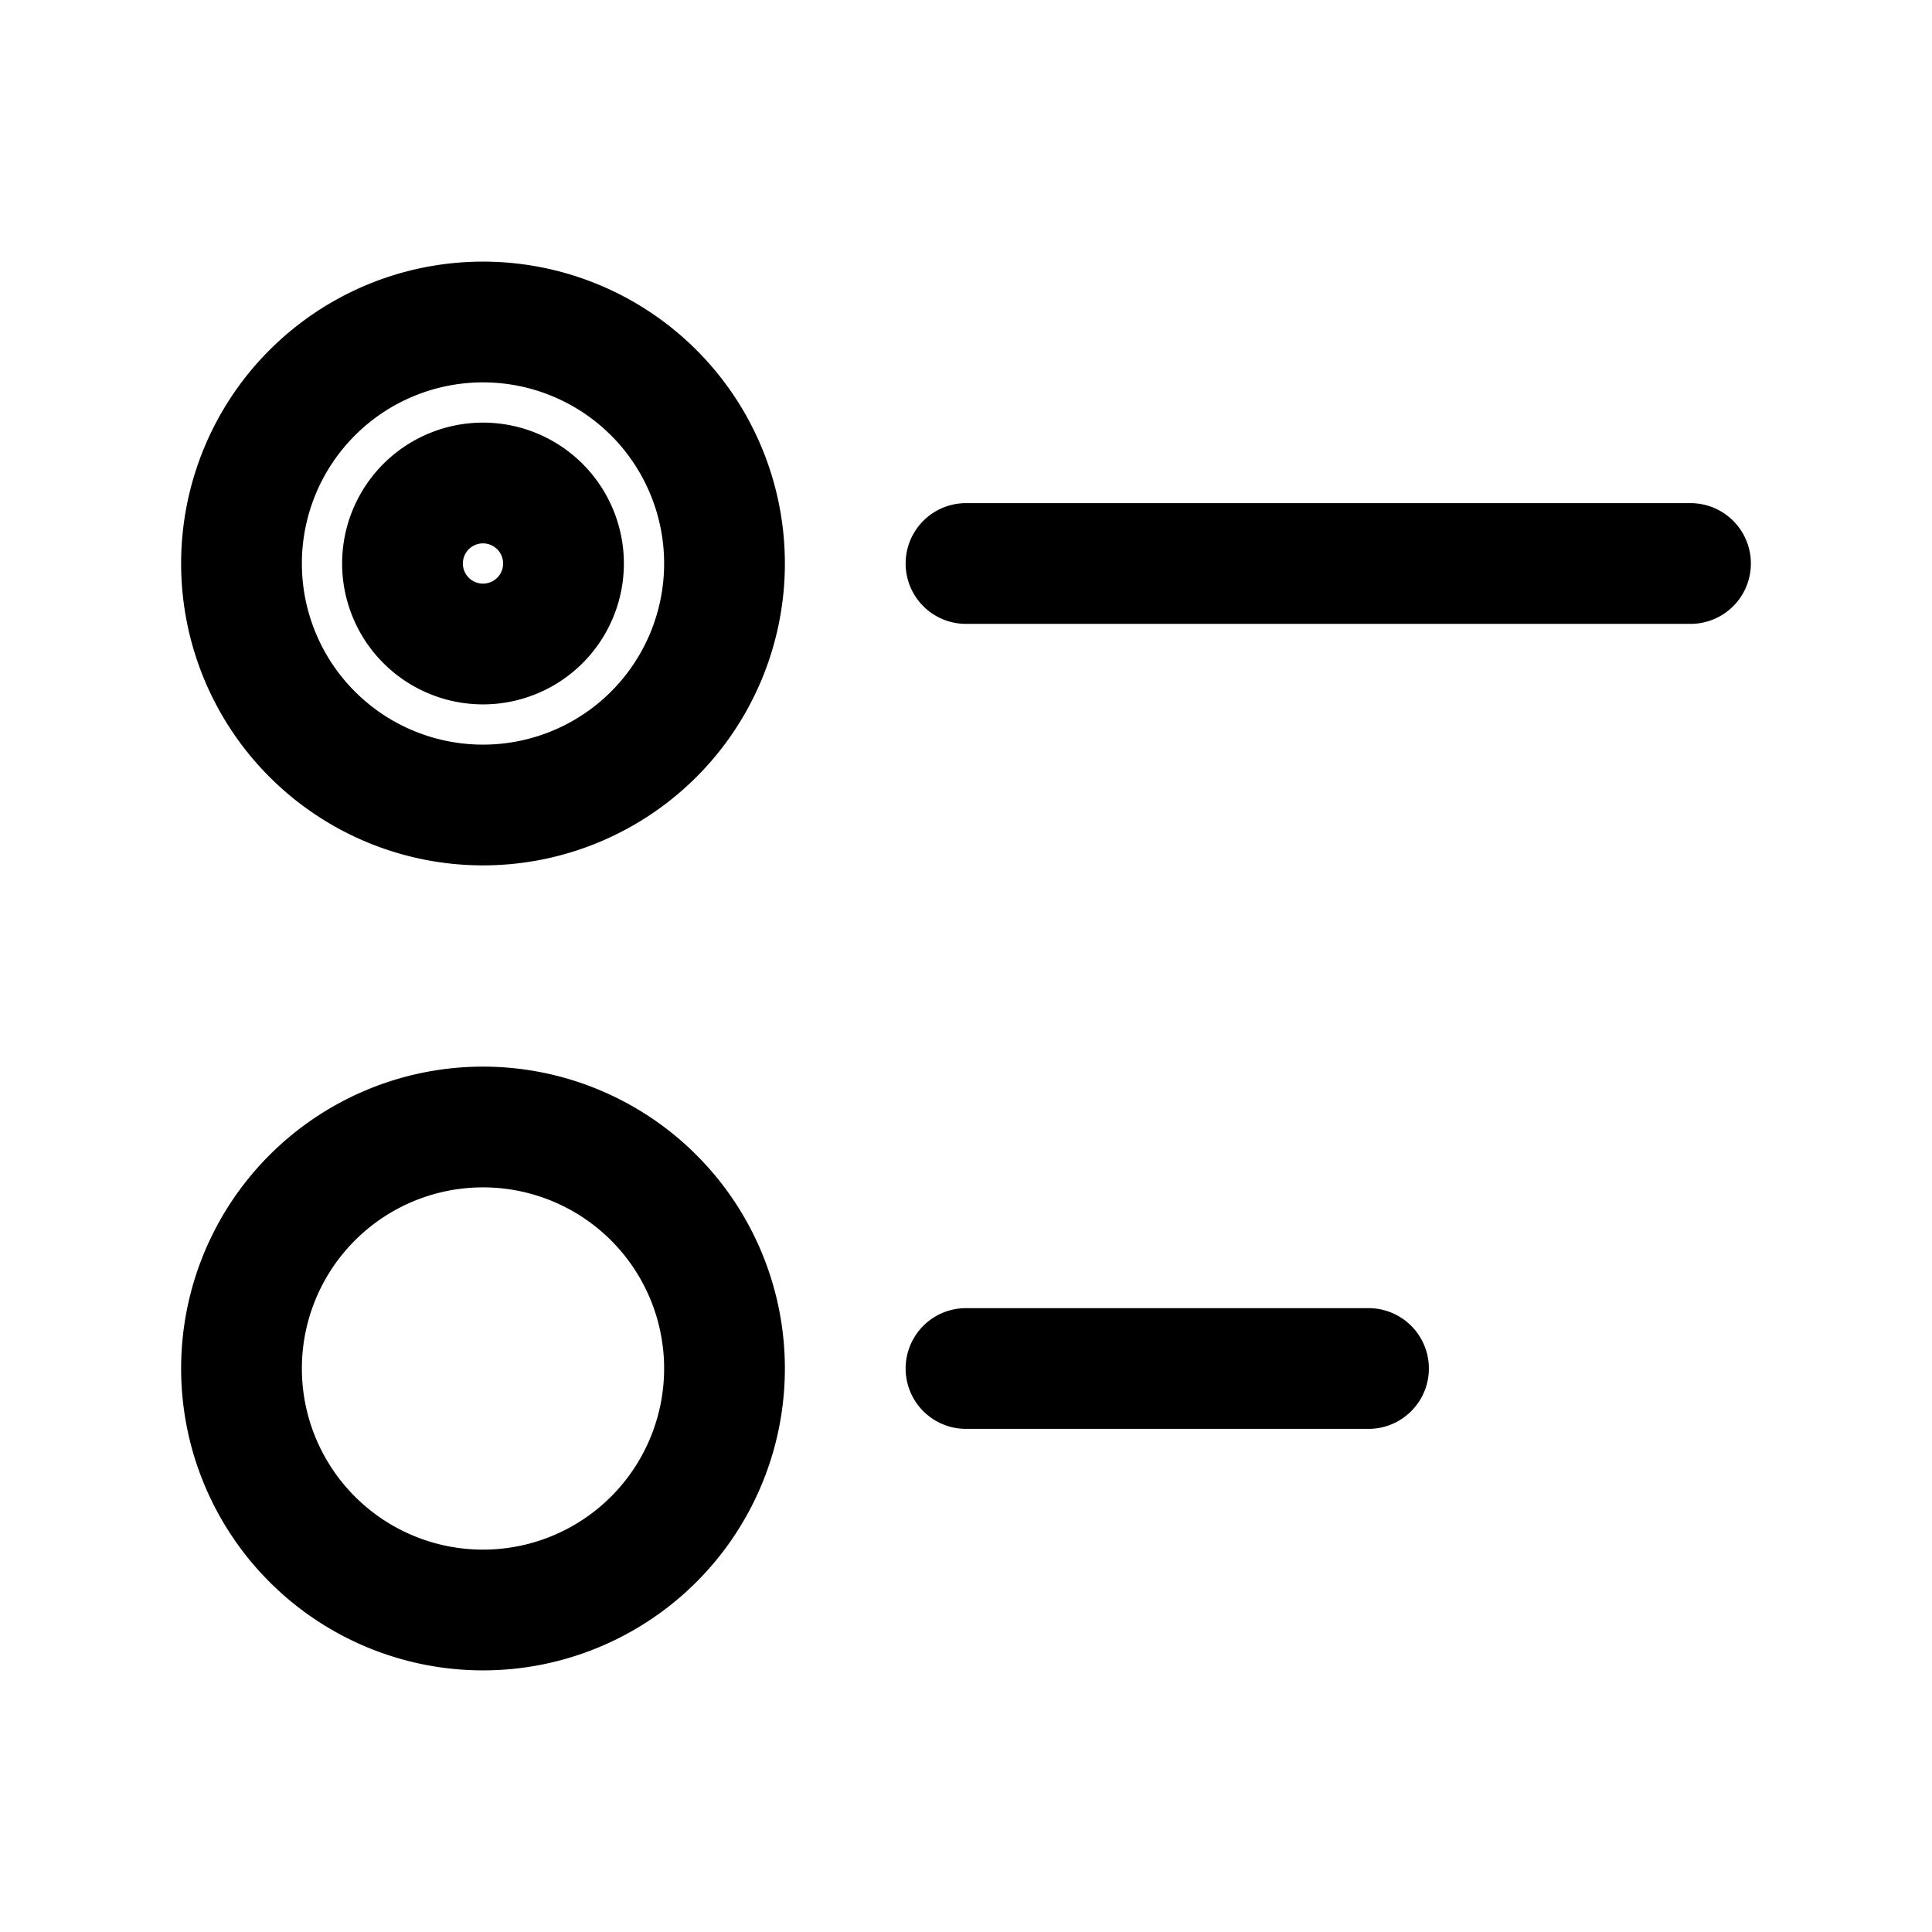 <svg id="radioButtons" xmlns="http://www.w3.org/2000/svg" fill="none" viewBox="0 0 24 24"><path stroke="currentColor" stroke-linecap="round" stroke-linejoin="round" stroke-width="1.5" d="M12 7h9m-9 10h5M7 7a1 1 0 1 1-2 0 1 1 0 0 1 2 0M6 20a3 3 0 0 1-3-3v0a3 3 0 0 1 3-3v0a3 3 0 0 1 3 3v0a3 3 0 0 1-3 3m0-10a3 3 0 0 1-3-3v0a3 3 0 0 1 3-3v0a3 3 0 0 1 3 3v0a3 3 0 0 1-3 3" /></svg>
